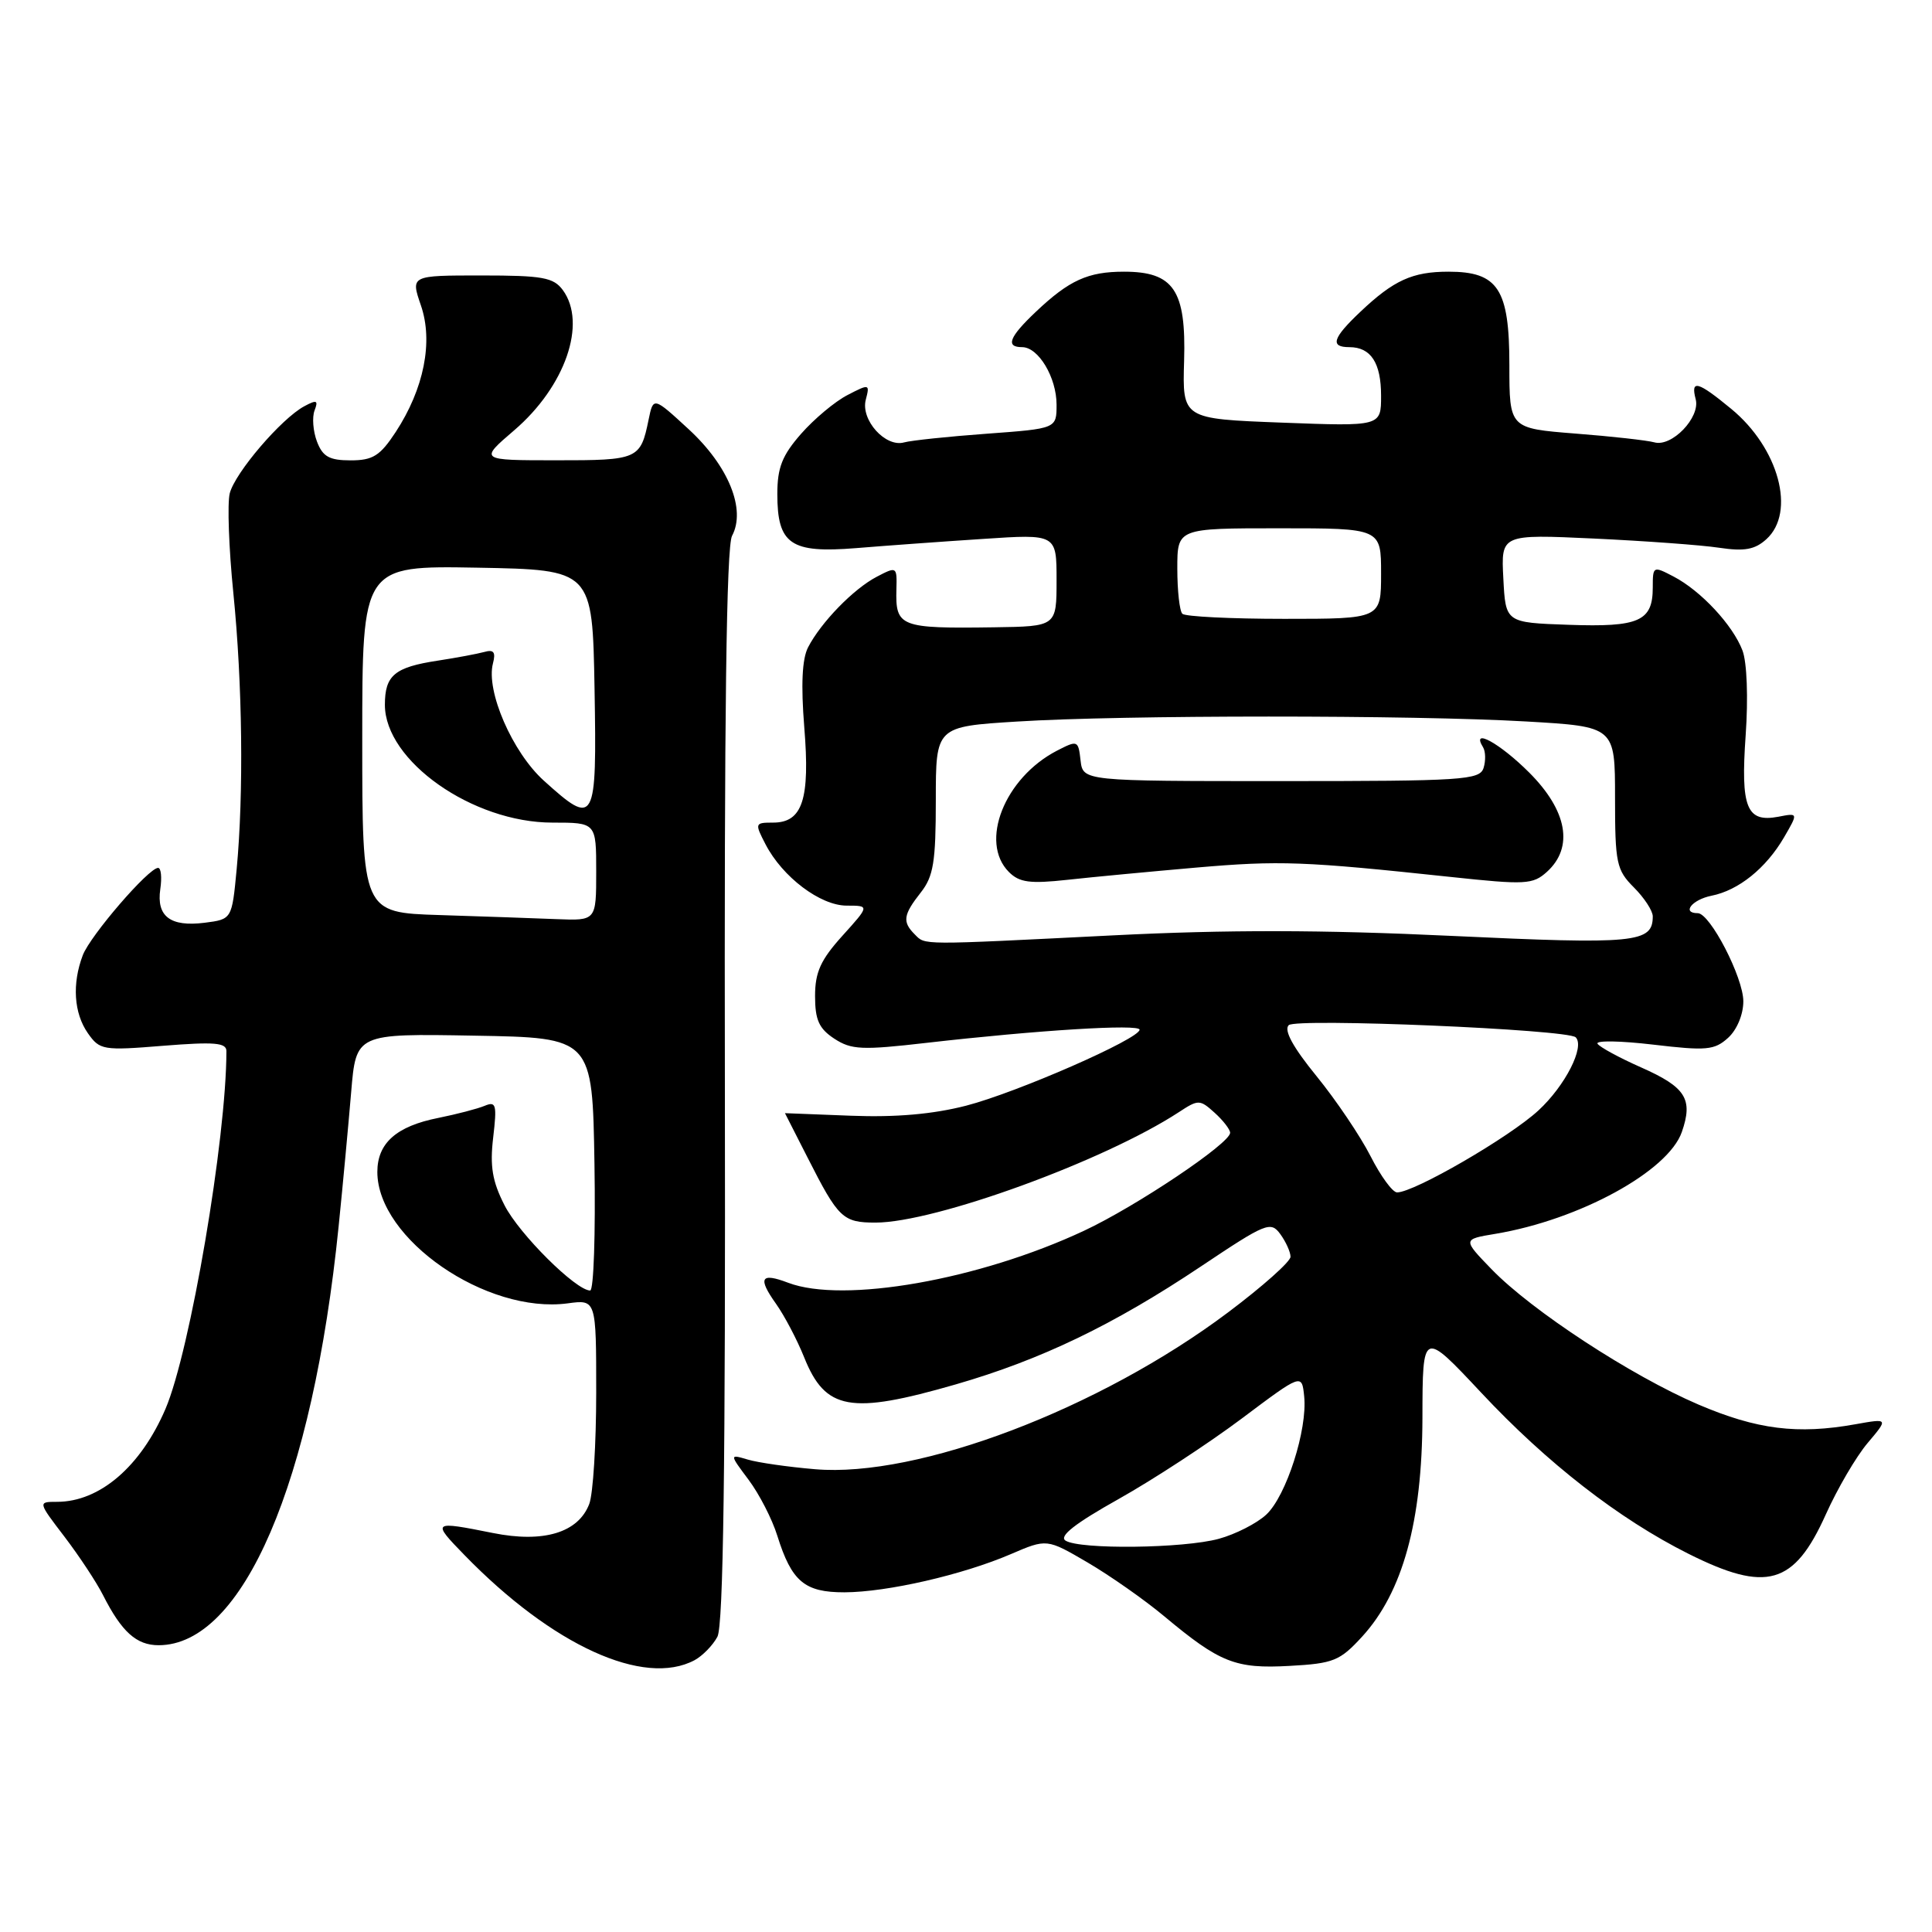 <?xml version="1.0" encoding="UTF-8" standalone="no"?>
<!DOCTYPE svg PUBLIC "-//W3C//DTD SVG 1.1//EN" "http://www.w3.org/Graphics/SVG/1.1/DTD/svg11.dtd" >
<svg xmlns="http://www.w3.org/2000/svg" xmlns:xlink="http://www.w3.org/1999/xlink" version="1.1" viewBox="0 0 256 256">
 <g >
 <path fill="currentColor"
d=" M 92.04 219.98 C 93.09 219.41 94.45 218.02 95.06 216.88 C 95.85 215.41 96.14 194.14 96.05 143.91 C 95.96 94.94 96.25 72.39 97.00 71.00 C 98.87 67.50 96.54 61.76 91.28 56.90 C 86.57 52.56 86.57 52.56 85.94 55.62 C 84.87 60.86 84.56 61.00 73.69 60.99 C 63.50 60.99 63.50 60.99 68.13 57.02 C 74.90 51.22 77.80 42.84 74.58 38.44 C 73.34 36.76 71.90 36.50 63.78 36.50 C 54.41 36.50 54.41 36.50 55.77 40.46 C 57.43 45.27 56.18 51.52 52.43 57.25 C 50.36 60.40 49.41 61.00 46.46 61.00 C 43.64 61.00 42.76 60.51 42.00 58.51 C 41.48 57.14 41.34 55.29 41.68 54.39 C 42.20 53.04 41.97 52.94 40.32 53.83 C 37.28 55.46 31.13 62.65 30.44 65.38 C 30.11 66.71 30.32 72.65 30.92 78.58 C 32.13 90.62 32.30 105.14 31.36 115.16 C 30.73 121.81 30.73 121.81 27.11 122.27 C 22.57 122.84 20.71 121.43 21.24 117.81 C 21.47 116.26 21.34 115.00 20.95 115.00 C 19.69 115.00 11.97 123.96 10.97 126.57 C 9.53 130.36 9.79 134.25 11.64 136.90 C 13.22 139.15 13.64 139.22 21.64 138.57 C 28.41 138.03 30.00 138.16 30.00 139.27 C 30.00 150.84 25.20 179.03 21.93 186.68 C 18.65 194.33 13.21 199.00 7.56 199.00 C 5.01 199.00 5.01 199.00 8.55 203.63 C 10.49 206.18 12.80 209.67 13.66 211.38 C 16.12 216.23 18.08 218.00 21.01 218.00 C 32.19 218.00 41.42 196.54 44.87 162.50 C 45.43 157.00 46.17 149.00 46.53 144.73 C 47.18 136.95 47.18 136.95 62.84 137.23 C 78.50 137.50 78.50 137.50 78.77 154.25 C 78.92 163.46 78.67 171.00 78.20 171.00 C 76.32 171.00 68.79 163.52 66.85 159.70 C 65.23 156.53 64.90 154.53 65.35 150.72 C 65.86 146.36 65.74 145.89 64.21 146.53 C 63.27 146.92 60.51 147.64 58.08 148.13 C 52.52 149.23 50.00 151.47 50.00 155.29 C 50.00 164.17 64.45 174.14 75.23 172.70 C 79.00 172.19 79.00 172.19 79.00 184.53 C 79.00 191.32 78.59 197.95 78.08 199.28 C 76.63 203.09 72.02 204.48 65.31 203.13 C 57.25 201.52 57.18 201.57 61.55 206.06 C 73.19 218.03 85.33 223.57 92.04 219.98 Z  M 180.49 216.86 C 185.86 211.00 188.45 201.60 188.48 187.87 C 188.50 176.25 188.50 176.25 196.26 184.53 C 204.99 193.86 214.52 201.27 223.72 205.88 C 234.08 211.07 237.72 210.03 241.93 200.67 C 243.45 197.28 245.94 193.02 247.46 191.22 C 250.23 187.94 250.23 187.94 245.86 188.72 C 238.17 190.10 232.80 189.42 225.05 186.11 C 216.14 182.29 202.98 173.69 197.65 168.19 C 193.80 164.21 193.80 164.21 198.15 163.49 C 209.27 161.63 221.03 155.21 222.85 150.00 C 224.37 145.63 223.38 144.06 217.44 141.43 C 214.55 140.15 211.96 138.74 211.68 138.30 C 211.41 137.85 214.73 137.91 219.07 138.42 C 226.10 139.25 227.17 139.16 228.98 137.52 C 230.15 136.46 231.00 134.43 231.00 132.68 C 231.00 129.52 226.59 121.00 224.96 121.00 C 222.79 121.00 224.20 119.21 226.78 118.69 C 230.37 117.98 234.01 115.04 236.39 110.96 C 238.28 107.71 238.28 107.71 235.65 108.22 C 231.43 109.02 230.63 107.04 231.31 97.42 C 231.66 92.47 231.48 87.76 230.89 86.20 C 229.62 82.84 225.38 78.28 221.75 76.39 C 219.05 74.98 219.00 75.00 219.00 77.85 C 219.00 82.32 217.19 83.12 207.85 82.79 C 199.50 82.50 199.50 82.50 199.20 76.65 C 198.89 70.79 198.89 70.79 211.20 71.36 C 217.96 71.68 225.43 72.22 227.80 72.58 C 231.14 73.08 232.53 72.83 234.05 71.45 C 238.00 67.88 235.70 59.37 229.40 54.18 C 224.95 50.51 223.99 50.25 224.69 52.91 C 225.32 55.32 221.51 59.28 219.20 58.61 C 218.26 58.35 213.56 57.82 208.75 57.45 C 200.00 56.76 200.00 56.76 200.00 48.38 C 200.00 38.29 198.51 36.00 191.93 36.00 C 187.16 36.00 184.67 37.13 180.25 41.32 C 176.57 44.80 176.20 46.00 178.80 46.00 C 181.65 46.00 183.00 48.08 183.00 52.45 C 183.00 56.50 183.00 56.50 169.84 56.00 C 156.67 55.50 156.67 55.50 156.90 47.81 C 157.18 38.45 155.52 36.00 148.93 36.00 C 144.16 36.00 141.67 37.13 137.25 41.32 C 133.72 44.66 133.20 46.00 135.44 46.00 C 137.60 46.00 140.00 50.02 140.00 53.62 C 140.00 56.79 140.00 56.79 130.75 57.47 C 125.66 57.84 120.74 58.36 119.80 58.62 C 117.33 59.32 114.02 55.64 114.72 52.97 C 115.27 50.86 115.20 50.84 112.29 52.35 C 110.64 53.20 107.88 55.51 106.15 57.48 C 103.64 60.34 103.00 61.96 103.00 65.46 C 103.00 72.12 104.76 73.33 113.42 72.63 C 117.32 72.31 124.89 71.76 130.25 71.41 C 140.00 70.76 140.00 70.76 140.00 76.88 C 140.00 83.00 140.00 83.00 131.75 83.12 C 119.22 83.30 118.64 83.07 118.78 78.06 C 118.86 75.07 118.82 75.04 116.18 76.42 C 113.09 78.03 108.78 82.47 107.07 85.78 C 106.28 87.32 106.12 90.73 106.57 96.36 C 107.35 105.92 106.34 109.00 102.44 109.00 C 100.02 109.00 99.99 109.08 101.44 111.88 C 103.68 116.21 108.70 120.00 112.19 120.00 C 115.23 120.00 115.23 120.00 111.62 124.00 C 108.74 127.19 108.00 128.82 108.00 131.98 C 108.00 135.14 108.52 136.30 110.55 137.63 C 112.81 139.11 114.22 139.17 122.80 138.18 C 137.48 136.50 151.00 135.66 151.00 136.44 C 151.00 137.65 134.74 144.77 128.01 146.51 C 123.61 147.64 118.69 148.07 112.76 147.84 C 107.94 147.65 104.00 147.50 104.01 147.50 C 104.02 147.50 105.37 150.16 107.02 153.41 C 111.09 161.43 111.68 162.00 116.01 162.00 C 123.89 162.00 146.32 153.83 156.20 147.37 C 158.79 145.67 158.98 145.67 160.95 147.45 C 162.08 148.47 163.00 149.67 163.00 150.10 C 163.00 151.50 150.53 159.86 143.64 163.08 C 129.72 169.60 111.74 172.75 104.43 169.97 C 100.80 168.59 100.38 169.32 102.82 172.75 C 103.94 174.33 105.62 177.52 106.55 179.84 C 109.37 186.88 112.67 187.47 126.64 183.44 C 137.93 180.18 147.55 175.55 159.11 167.82 C 167.77 162.03 168.37 161.78 169.65 163.53 C 170.39 164.55 171.00 165.90 171.00 166.53 C 171.00 167.17 167.29 170.47 162.75 173.88 C 145.70 186.69 121.62 195.84 108.01 194.68 C 104.43 194.38 100.41 193.80 99.08 193.40 C 96.65 192.68 96.65 192.68 99.20 196.09 C 100.60 197.96 102.32 201.30 103.00 203.50 C 104.90 209.56 106.61 211.00 111.90 210.99 C 117.56 210.97 127.57 208.67 133.94 205.93 C 138.71 203.88 138.71 203.88 144.10 207.03 C 147.07 208.77 151.64 211.97 154.25 214.15 C 161.65 220.33 163.70 221.14 170.88 220.74 C 176.70 220.42 177.54 220.08 180.49 216.86 Z  M 58.25 121.25 C 48.00 120.93 48.00 120.93 48.00 97.94 C 48.00 74.95 48.00 74.95 63.25 75.22 C 78.50 75.50 78.50 75.50 78.78 91.25 C 79.09 109.19 78.87 109.59 72.06 103.44 C 67.89 99.67 64.36 91.55 65.32 87.90 C 65.71 86.41 65.42 86.03 64.17 86.39 C 63.25 86.64 60.48 87.16 58.00 87.54 C 52.28 88.41 51.00 89.49 51.00 93.39 C 51.00 100.83 62.63 109.00 73.20 109.00 C 79.00 109.00 79.00 109.00 79.00 115.50 C 79.00 122.00 79.00 122.00 73.75 121.79 C 70.86 121.67 63.89 121.43 58.25 121.25 Z  M 141.19 204.14 C 140.28 203.56 142.44 201.87 148.22 198.63 C 152.80 196.06 160.14 191.26 164.53 187.97 C 172.50 181.99 172.50 181.99 172.81 185.02 C 173.27 189.40 170.43 198.25 167.78 200.70 C 166.53 201.86 163.70 203.30 161.50 203.90 C 156.81 205.18 143.08 205.34 141.19 204.14 Z  M 181.60 153.19 C 180.25 150.54 177.04 145.78 174.46 142.61 C 171.33 138.77 170.09 136.51 170.76 135.84 C 171.72 134.88 207.73 136.40 208.79 137.45 C 210.03 138.70 207.40 143.86 203.85 147.14 C 200.02 150.68 187.39 158.00 185.12 158.00 C 184.52 158.00 182.94 155.83 181.60 153.19 Z  M 121.20 123.80 C 119.55 122.15 119.68 121.22 122.00 118.27 C 123.69 116.13 124.00 114.22 124.00 106.01 C 124.00 96.28 124.00 96.28 134.75 95.61 C 148.70 94.73 187.23 94.73 202.25 95.60 C 214.00 96.28 214.00 96.28 214.00 105.69 C 214.00 114.38 214.19 115.28 216.50 117.59 C 217.88 118.97 219.00 120.69 219.00 121.42 C 219.00 124.94 216.76 125.16 192.32 124.01 C 175.20 123.20 162.60 123.18 147.50 123.94 C 121.58 125.24 122.65 125.25 121.20 123.80 Z  M 158.50 114.96 C 169.60 114.00 172.72 114.12 192.23 116.20 C 202.15 117.26 203.11 117.21 204.98 115.52 C 208.55 112.28 207.68 107.42 202.63 102.37 C 198.74 98.48 194.86 96.35 196.51 99.01 C 196.85 99.56 196.88 100.80 196.58 101.76 C 196.07 103.36 193.84 103.50 169.76 103.50 C 143.50 103.50 143.50 103.50 143.18 100.76 C 142.88 98.09 142.79 98.06 140.05 99.47 C 133.10 103.07 129.73 111.59 133.69 115.55 C 135.08 116.94 136.48 117.12 141.44 116.58 C 144.77 116.21 152.45 115.49 158.50 114.96 Z  M 156.67 81.33 C 156.30 80.97 156.00 78.27 156.00 75.33 C 156.00 70.00 156.00 70.00 169.50 70.00 C 183.00 70.00 183.00 70.00 183.00 76.00 C 183.00 82.00 183.00 82.00 170.17 82.00 C 163.11 82.00 157.03 81.70 156.67 81.33 Z "/>
</g>
</svg>